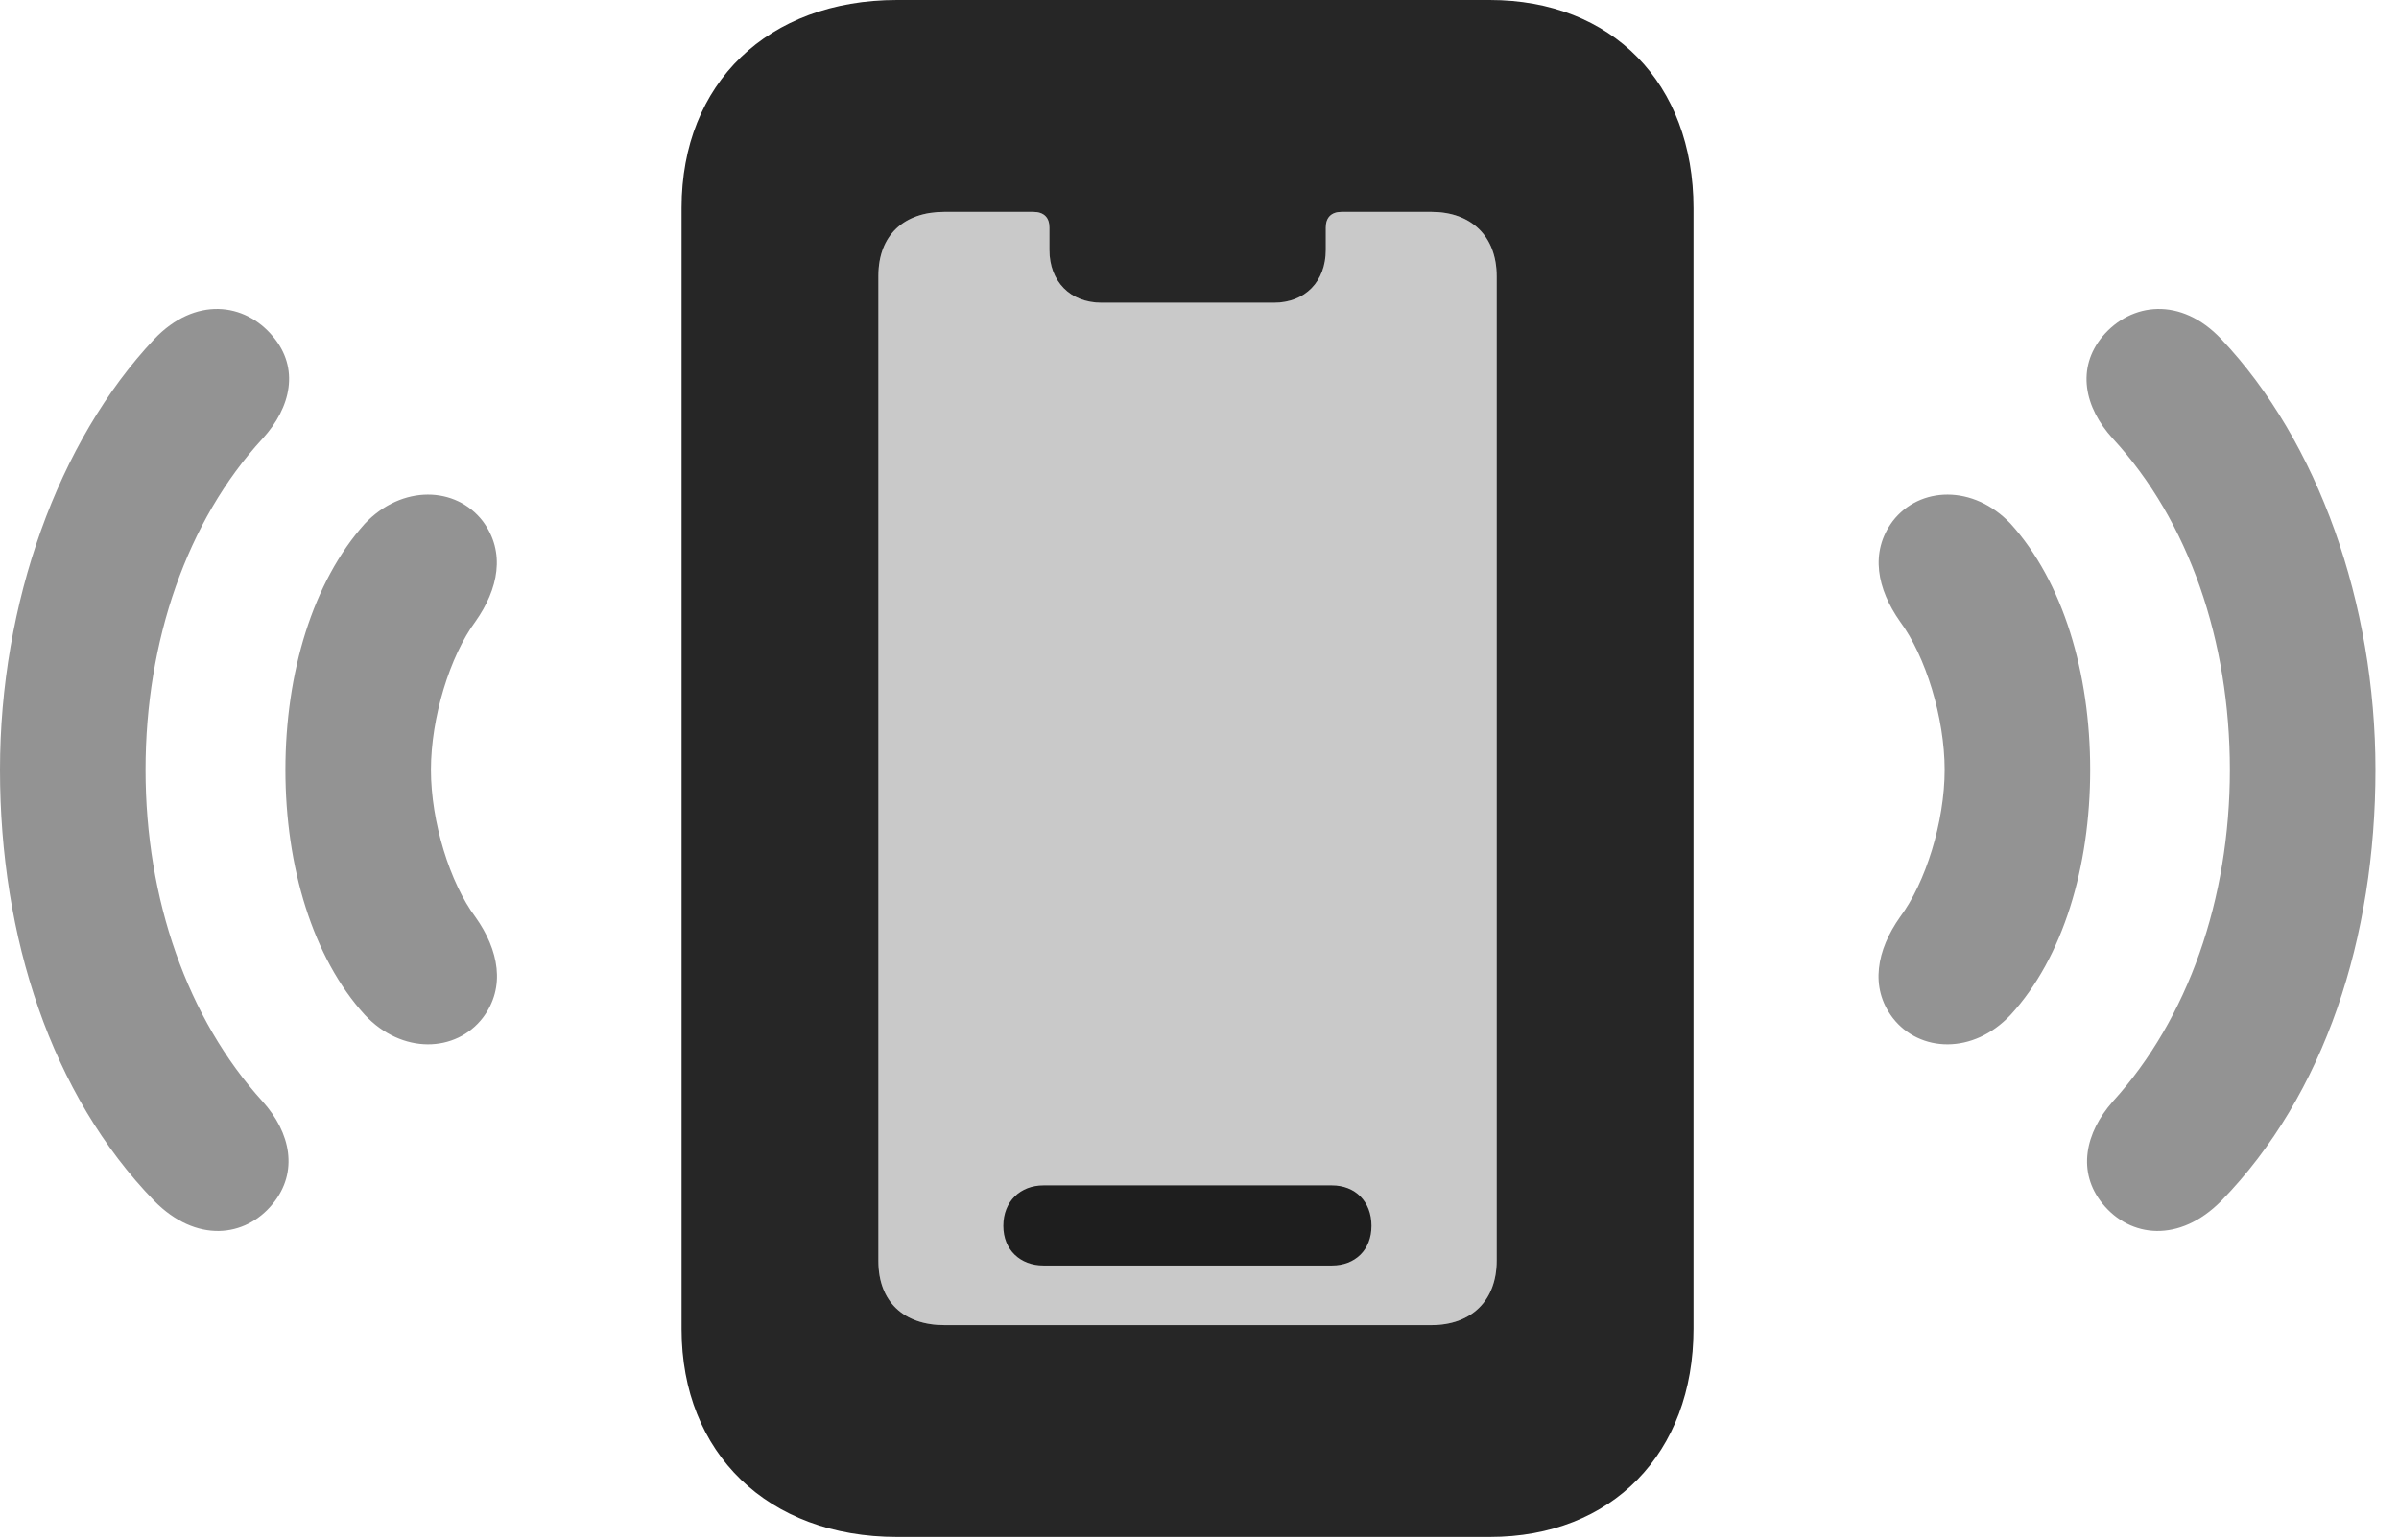 <?xml version="1.0" encoding="UTF-8"?>
<!--Generator: Apple Native CoreSVG 326-->
<!DOCTYPE svg PUBLIC "-//W3C//DTD SVG 1.1//EN" "http://www.w3.org/Graphics/SVG/1.1/DTD/svg11.dtd">
<svg version="1.1" xmlns="http://www.w3.org/2000/svg" xmlns:xlink="http://www.w3.org/1999/xlink"
       viewBox="0 0 36.807 23.633">
       <g>
              <rect height="23.633" opacity="0" width="36.807" x="0" y="0" />
              <path d="M4.187 18.469C4.582 17.983 4.462 17.382 4.028 16.9C2.876 15.631 2.233 13.799 2.233 11.812C2.233 9.831 2.869 7.992 4.028 6.731C4.469 6.248 4.597 5.648 4.187 5.162C3.755 4.641 2.992 4.547 2.367 5.203C0.888 6.774 0 9.26 0 11.812C0 14.378 0.784 16.794 2.367 18.427C3.007 19.076 3.763 18.994 4.187 18.469ZM32.258 18.469C32.683 18.994 33.438 19.076 34.08 18.427C35.672 16.794 36.446 14.378 36.446 11.812C36.446 9.26 35.567 6.774 34.08 5.203C33.461 4.547 32.697 4.641 32.258 5.162C31.856 5.648 31.976 6.248 32.417 6.731C33.584 7.999 34.212 9.831 34.212 11.812C34.212 13.799 33.569 15.631 32.417 16.9C31.991 17.382 31.864 17.983 32.258 18.469Z"
                     fill="currentColor" fill-opacity="0.425" />
              <path d="M7.407 15.618C7.764 15.148 7.652 14.574 7.295 14.072C6.903 13.548 6.612 12.611 6.612 11.812C6.612 11.012 6.903 10.065 7.295 9.536C7.644 9.042 7.764 8.476 7.407 7.997C6.995 7.462 6.17 7.432 5.597 8.036C4.8 8.926 4.379 10.324 4.379 11.812C4.379 13.299 4.8 14.697 5.597 15.572C6.17 16.184 6.995 16.151 7.407 15.618ZM29.039 15.618C29.451 16.151 30.275 16.184 30.848 15.572C31.653 14.697 32.069 13.299 32.069 11.812C32.069 10.324 31.653 8.926 30.848 8.036C30.275 7.432 29.451 7.462 29.039 7.997C28.682 8.476 28.803 9.042 29.151 9.536C29.543 10.065 29.836 11.012 29.836 11.812C29.836 12.611 29.543 13.548 29.151 14.072C28.796 14.574 28.682 15.148 29.039 15.618Z"
                     fill="currentColor" fill-opacity="0.425" />
              <path d="M14.49 20.333C13.869 20.333 13.477 19.975 13.477 19.351L13.477 4.233C13.477 3.608 13.869 3.251 14.49 3.251L15.852 3.251C16.016 3.251 16.101 3.337 16.101 3.49L16.101 3.834C16.101 4.319 16.419 4.645 16.902 4.645L19.543 4.645C20.026 4.645 20.341 4.319 20.341 3.834L20.341 3.49C20.341 3.337 20.427 3.251 20.583 3.251L21.96 3.251C22.572 3.251 22.963 3.623 22.963 4.24L22.963 19.343C22.963 19.96 22.572 20.333 21.96 20.333Z"
                     fill="currentColor" fill-opacity="0.212" />
              <path d="M13.763 23.584L22.857 23.584C24.732 23.584 25.983 22.299 25.983 20.388L25.983 3.196C25.983 1.277 24.732 0 22.857 0L13.763 0C11.783 0 10.457 1.277 10.457 3.188L10.457 20.395C10.457 22.299 11.783 23.584 13.763 23.584ZM14.49 20.333C13.869 20.333 13.477 19.975 13.477 19.351L13.477 4.233C13.477 3.608 13.869 3.251 14.49 3.251L15.852 3.251C16.016 3.251 16.101 3.337 16.101 3.49L16.101 3.834C16.101 4.319 16.419 4.645 16.902 4.645L19.543 4.645C20.026 4.645 20.341 4.319 20.341 3.834L20.341 3.49C20.341 3.337 20.427 3.251 20.583 3.251L21.96 3.251C22.572 3.251 22.963 3.623 22.963 4.24L22.963 19.343C22.963 19.96 22.572 20.333 21.96 20.333ZM16.009 19.418L20.436 19.418C20.789 19.418 21.042 19.18 21.042 18.81C21.042 18.432 20.789 18.189 20.436 18.189L16.009 18.189C15.656 18.189 15.394 18.432 15.394 18.81C15.394 19.18 15.656 19.418 16.009 19.418Z"
                     fill="currentColor" fill-opacity="0.85" />
       </g>
</svg>